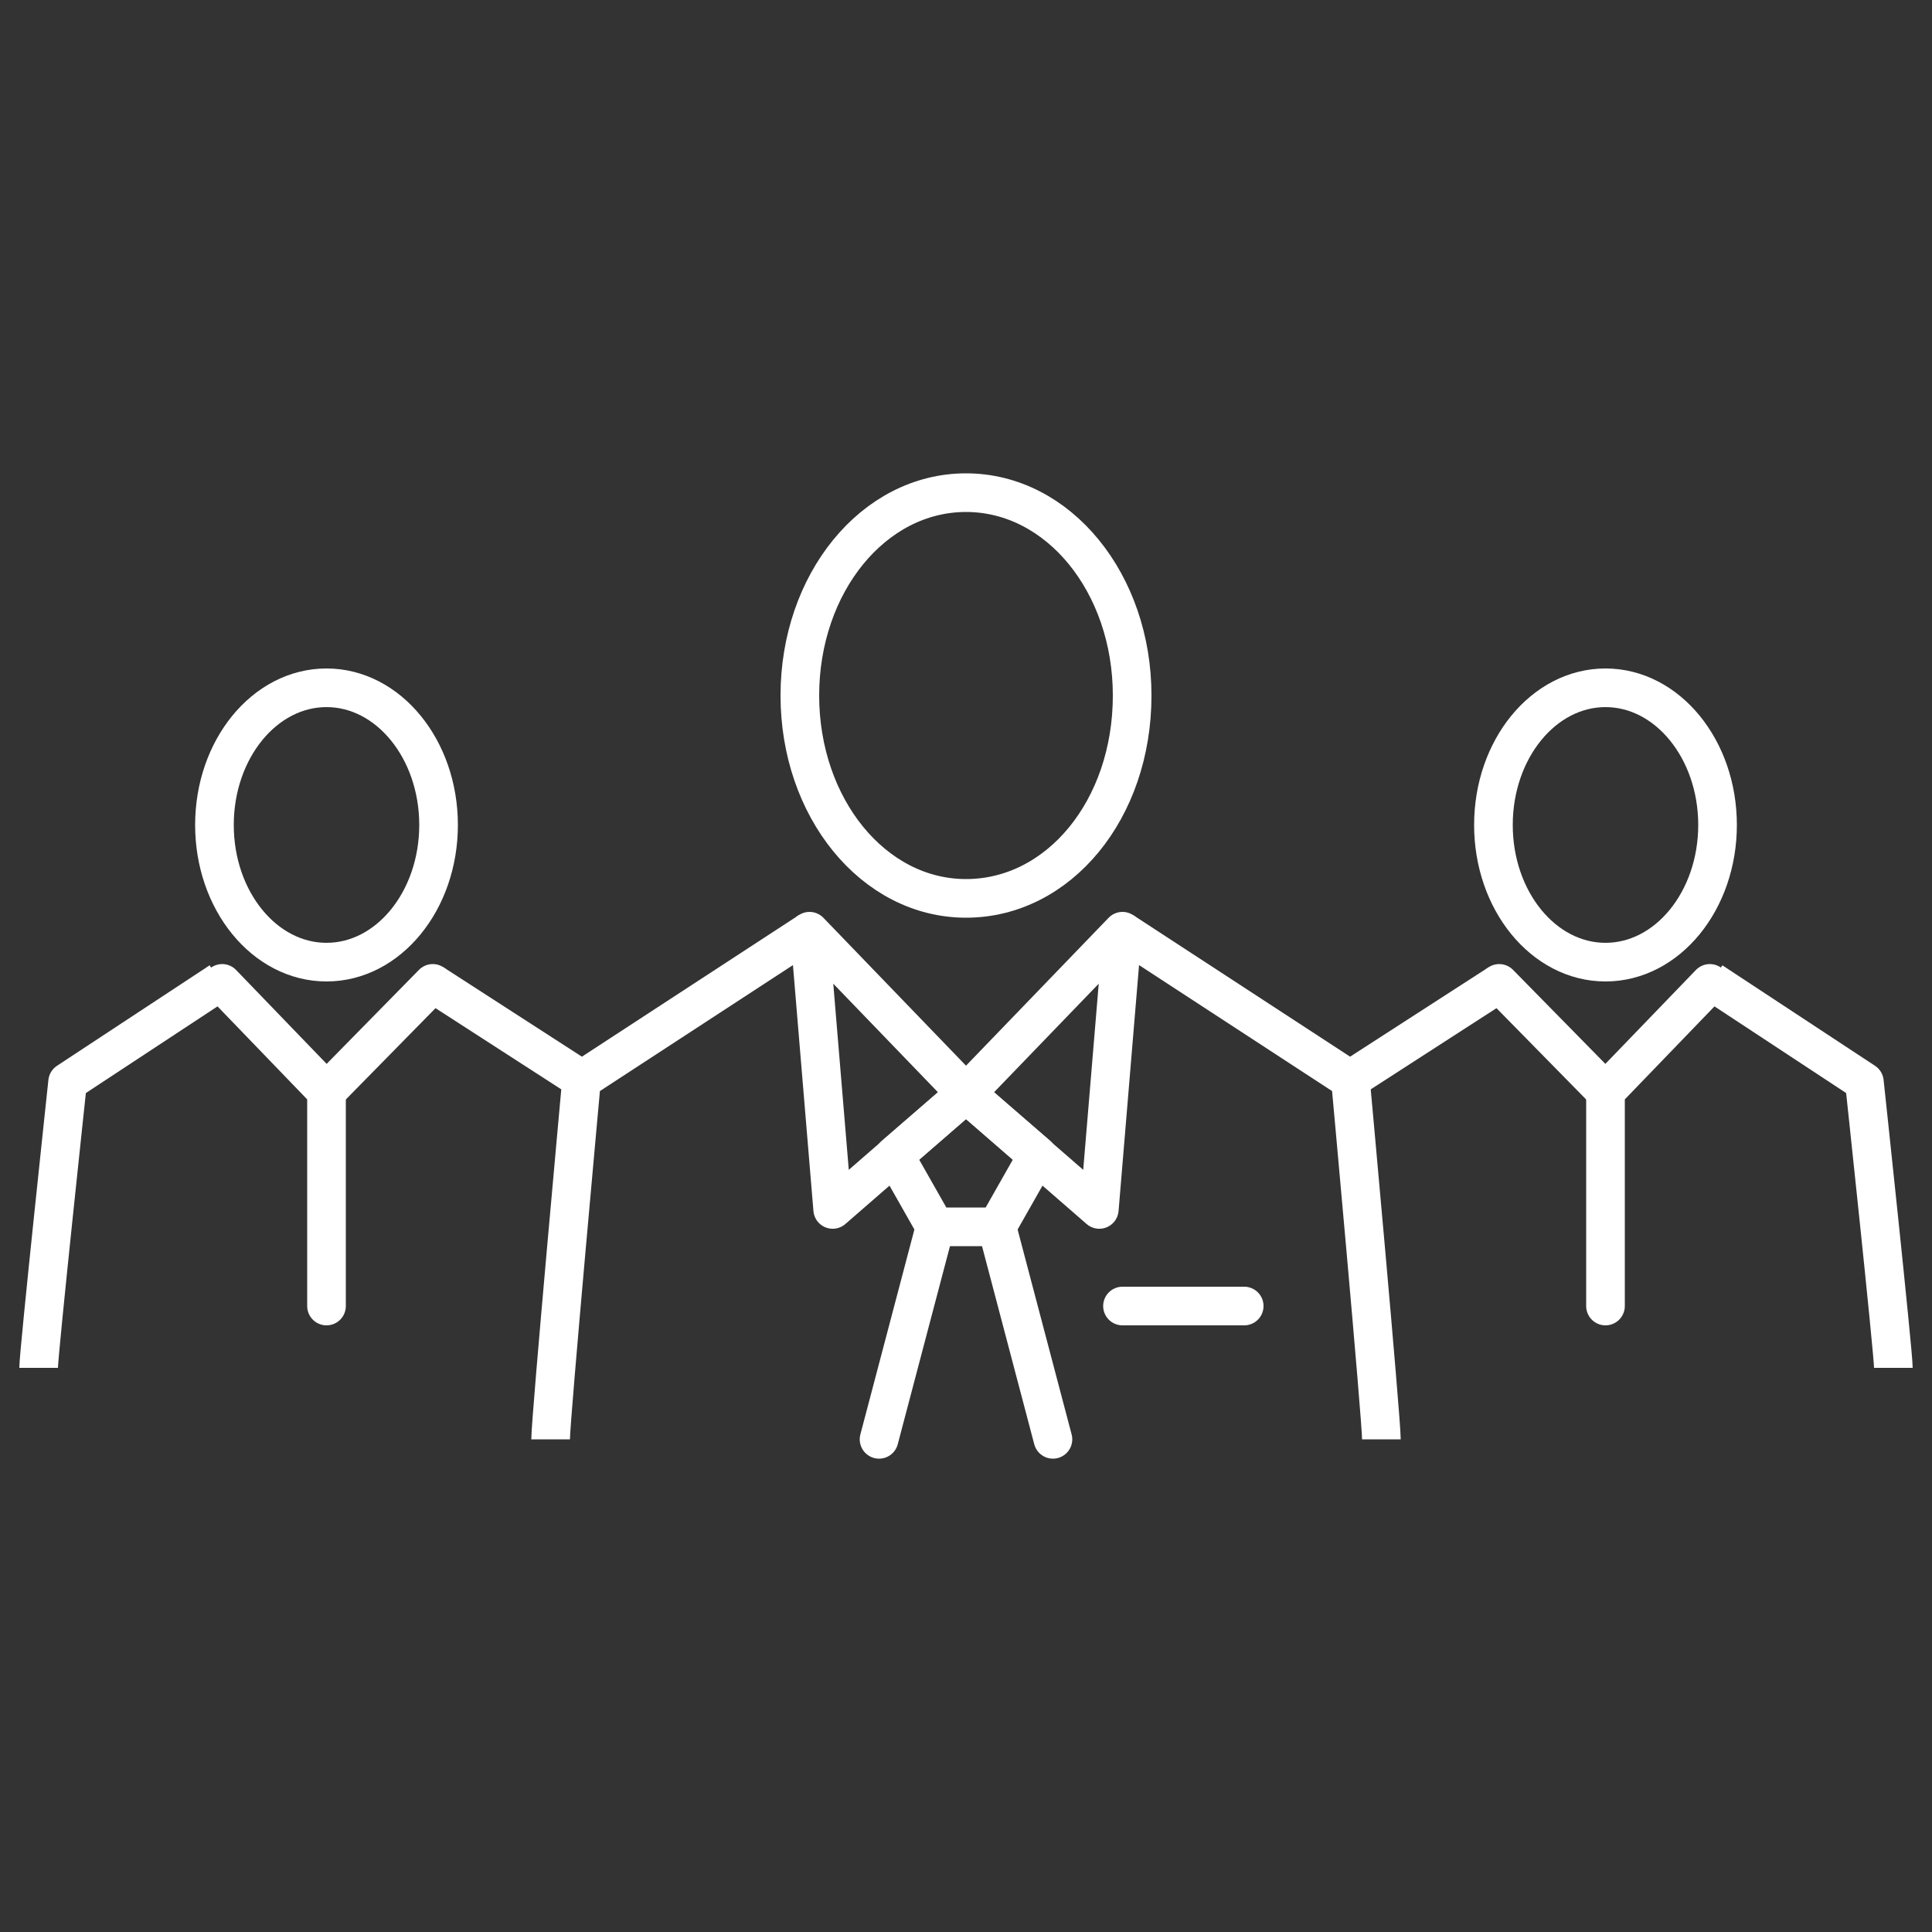 <?xml version="1.0" encoding="utf-8"?>
<!-- Generator: Adobe Illustrator 22.0.1, SVG Export Plug-In . SVG Version: 6.00 Build 0)  -->
<svg version="1.1" id="Layer_1" xmlns="http://www.w3.org/2000/svg" xmlns:xlink="http://www.w3.org/1999/xlink" x="0px" y="0px"
	 viewBox="0 0 100 100" style="enable-background:new 0 0 100 100;" xml:space="preserve">
<rect x="0" y="0" width="100" height="100" fill="#333333" stroke="none"/>
<style type="text/css">
	.st0{fill:none;stroke:#FFFFFF;stroke-width:2;stroke-linejoin:round;stroke-miterlimit:10;}
	.st1{fill:none;stroke:#FFFFFF;stroke-width:2;stroke-linecap:round;stroke-linejoin:round;stroke-miterlimit:10;}
</style>
<g>
	<g>
		<path class="st0" d="M28.5,74.5c0-1.1,1.6-18.6,1.6-18.6l11.8-7.7"/>
		<polygon class="st1" points="41.9,48.2 43.1,62.6 50,56.6 		"/>
		<line class="st1" x1="48.4" y1="63.5" x2="45.5" y2="74.5"/>
		<path class="st0" d="M71.5,74.5c0-1.1-1.6-18.6-1.6-18.6l-11.8-7.7"/>
		<polygon class="st1" points="58.1,48.2 56.9,62.6 50,56.6 		"/>
		<polygon class="st1" points="50,56.6 46.3,59.8 48.4,63.5 50,63.5 51.6,63.5 53.7,59.8 		"/>
		<line class="st1" x1="51.6" y1="63.5" x2="54.5" y2="74.5"/>
		<line class="st1" x1="58.1" y1="67.6" x2="64.4" y2="67.6"/>
		<path class="st1" d="M58.6,36c0-5.8-3.8-10.5-8.6-10.5s-8.6,4.7-8.6,10.5c0,5.8,3.8,10.5,8.6,10.5S58.6,41.9,58.6,36z"/>
	</g>
	<g>
		<line class="st0" x1="69.7" y1="56" x2="77.6" y2="50.9"/>
		<line class="st1" x1="83.1" y1="56.5" x2="77.6" y2="50.9"/>
		<path class="st0" d="M98,70.8C98,70,96.5,56,96.5,56l-7.9-5.2"/>
		<polyline class="st1" points="88.5,50.9 83.1,56.5 83.1,67.6 		"/>
		<ellipse class="st1" cx="83.1" cy="42.7" rx="5.8" ry="7.1"/>
	</g>
	<g>
		<line class="st0" x1="30.3" y1="56" x2="22.4" y2="50.9"/>
		<line class="st1" x1="16.9" y1="56.5" x2="22.4" y2="50.9"/>
		<path class="st0" d="M2,70.8C2,70,3.5,56,3.5,56l7.9-5.2"/>
		<polyline class="st1" points="11.5,50.9 16.9,56.5 16.9,67.6 		"/>
		<ellipse class="st1" cx="16.9" cy="42.7" rx="5.8" ry="7.1"/>
	</g>
</g>
</svg>
